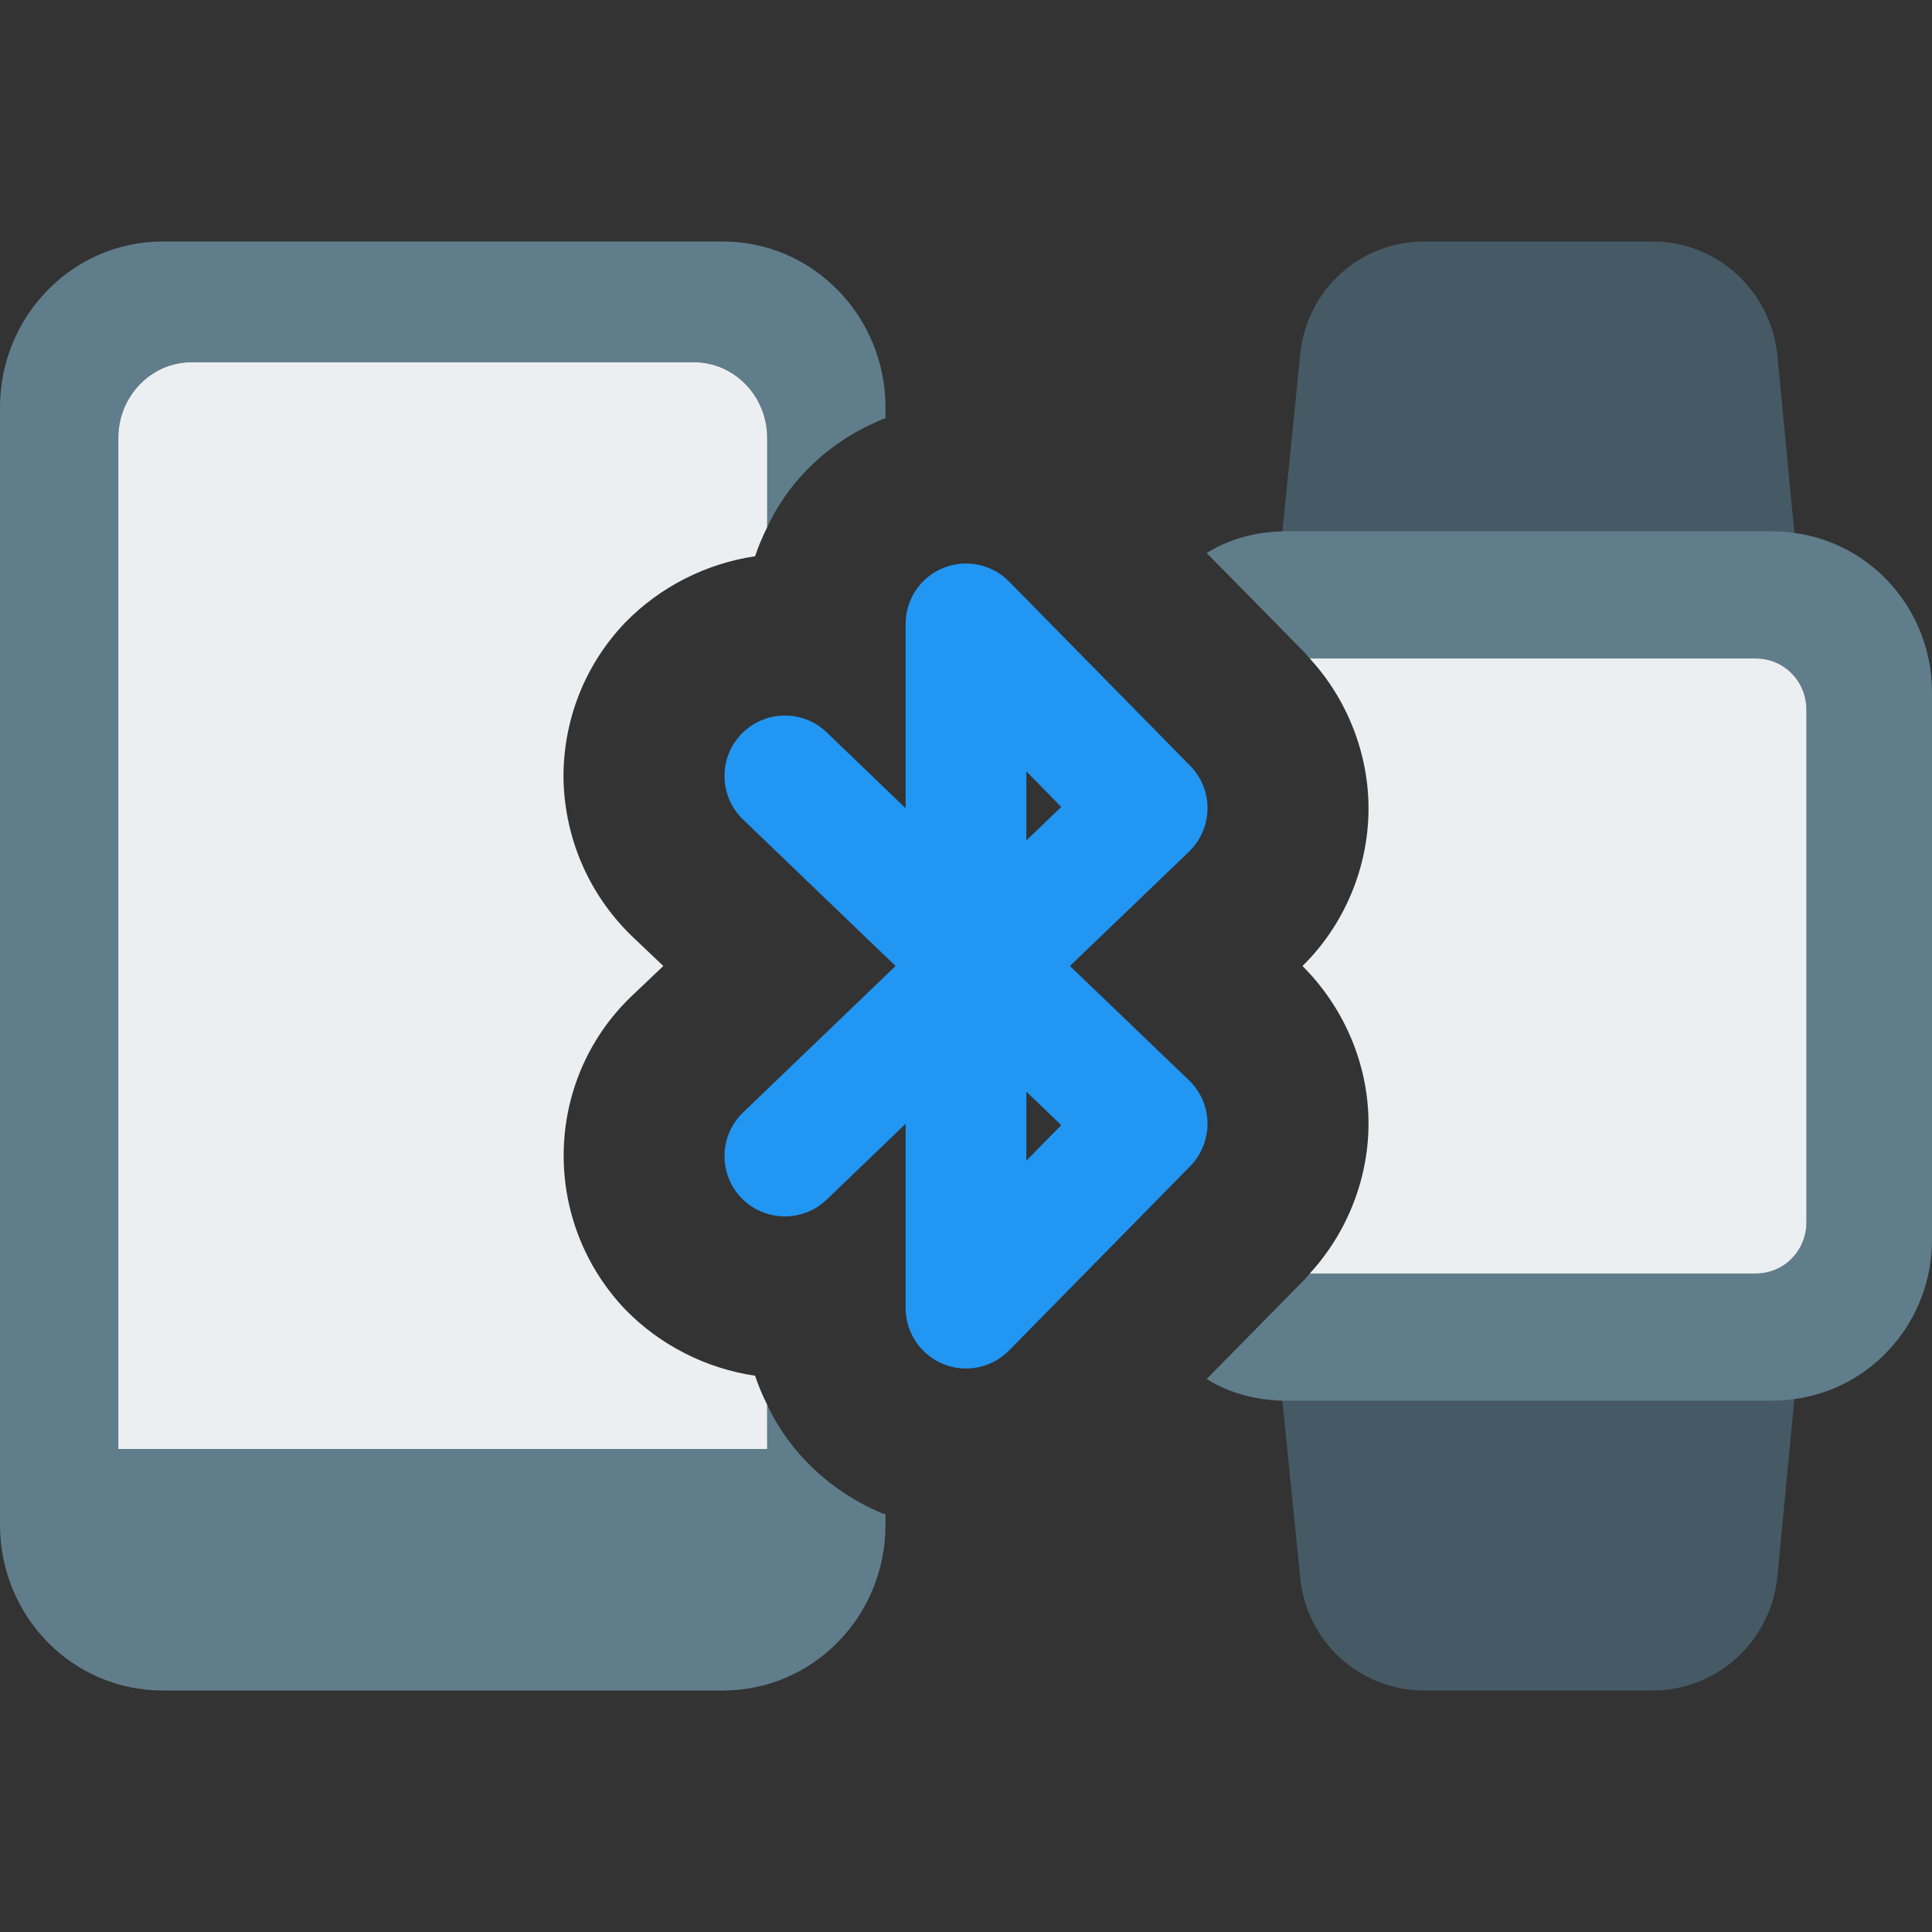 <svg id="color" enable-background="new 0 0 24 24" height="512" viewBox="0 0 24 24" width="512" xmlns="http://www.w3.org/2000/svg"><rect x="0" y="0" width="24" height="24" fill="#333333" stroke="none"/><path d="m22.29 6.62-.21-2.2c-.08-.81-.75-1.42-1.55-1.42h-2.84c-.8 0-1.47.61-1.54 1.42l-.22 2.18-.06.61c-.02.19.04.38.17.52.12.14.3.22.49.22h5.16c.19 0 .37-.08.49-.22.13-.14.19-.33.17-.52z" fill="#455a64"/><path d="m22.18 16.27c-.12-.14-.3-.22-.49-.22h-5.16c-.19 0-.37.08-.49.22-.13.14-.19.33-.17.52l.06.61.22 2.18c.07.81.74 1.42 1.54 1.42h2.84c.8 0 1.47-.61 1.55-1.42l.21-2.2.06-.59c.02-.19-.04-.38-.17-.52z" fill="#455a64"/><path d="m22.29 6.62c-.08-.01-.17-.02-.26-.02h-6.1c-.35.01-.67.1-.94.27l1.22 1.24c.02.02.04.05.06.07h5.54c.35 0 .63.28.63.64v6.36c0 .36-.28.64-.63.64h-5.54c-.02.02-.04.05-.06.07l-1.22 1.24c.27.17.59.26.94.27h6.1c.09 0 .18-.01.26-.02.97-.13 1.71-.97 1.71-1.98v-6.8c0-1.01-.74-1.85-1.71-1.98z" fill="#607d8b"/><path d="m22.44 8.82v6.36c0 .36-.28.64-.63.64h-5.54c.47-.51.74-1.2.73-1.9-.01-.72-.31-1.41-.82-1.92.51-.5.81-1.2.82-1.92.01-.7-.26-1.39-.73-1.9h5.54c.35 0 .63.28.63.64z" fill="#eceff1"/><path d="m9.53 6.55v-1.11c0-.52-.41-.94-.91-.94h-6.24c-.5 0-.91.42-.91.94v12.56h8.06v-.55c.28.6.79 1.08 1.43 1.35.01 0 .03.01.04.01v.13c0 1.14-.9 2.06-2.02 2.06h-6.96c-1.12 0-2.02-.92-2.02-2.06v-13.88c0-1.13.9-2.06 2.02-2.06h6.96c1.12 0 2.02.93 2.02 2.06v.14c-.01 0-.03 0-.04.01-.64.26-1.15.74-1.43 1.34z" fill="#607d8b"/><path d="m7.77 7.73c-.51.53-.78 1.23-.77 1.96.02.74.32 1.42.84 1.93l.4.38-.4.38c-1.09 1.05-1.12 2.79-.07 3.89.43.44 1 .73 1.61.82.04.12.09.24.15.36v.55h-8.06v-12.56c0-.52.41-.94.91-.94h6.24c.5 0 .91.42.91.94v1.11c-.06.12-.11.24-.15.36-.61.09-1.18.38-1.61.82z" fill="#eceff1"/><path d="m12 17c-.096 0-.192-.018-.284-.056-.282-.116-.466-.39-.466-.694v-2.29l-.98.942c-.299.286-.773.277-1.061-.021-.287-.299-.277-.773.021-1.061l1.895-1.82-1.895-1.82c-.298-.287-.308-.762-.021-1.061.288-.298.763-.308 1.061-.021l.98.942v-2.29c0-.305.184-.579.466-.694.283-.115.605-.049.819.168l2.25 2.289c.141.143.218.336.215.537s-.086.391-.23.53l-1.479 1.42 1.479 1.42c.145.139.228.33.23.53s-.075.394-.215.537l-2.25 2.289c-.144.146-.338.224-.535.224zm.75-3.439v.857l.433-.441zm0-3.978v.857l.433-.416z" fill="#2196f3"/></svg>